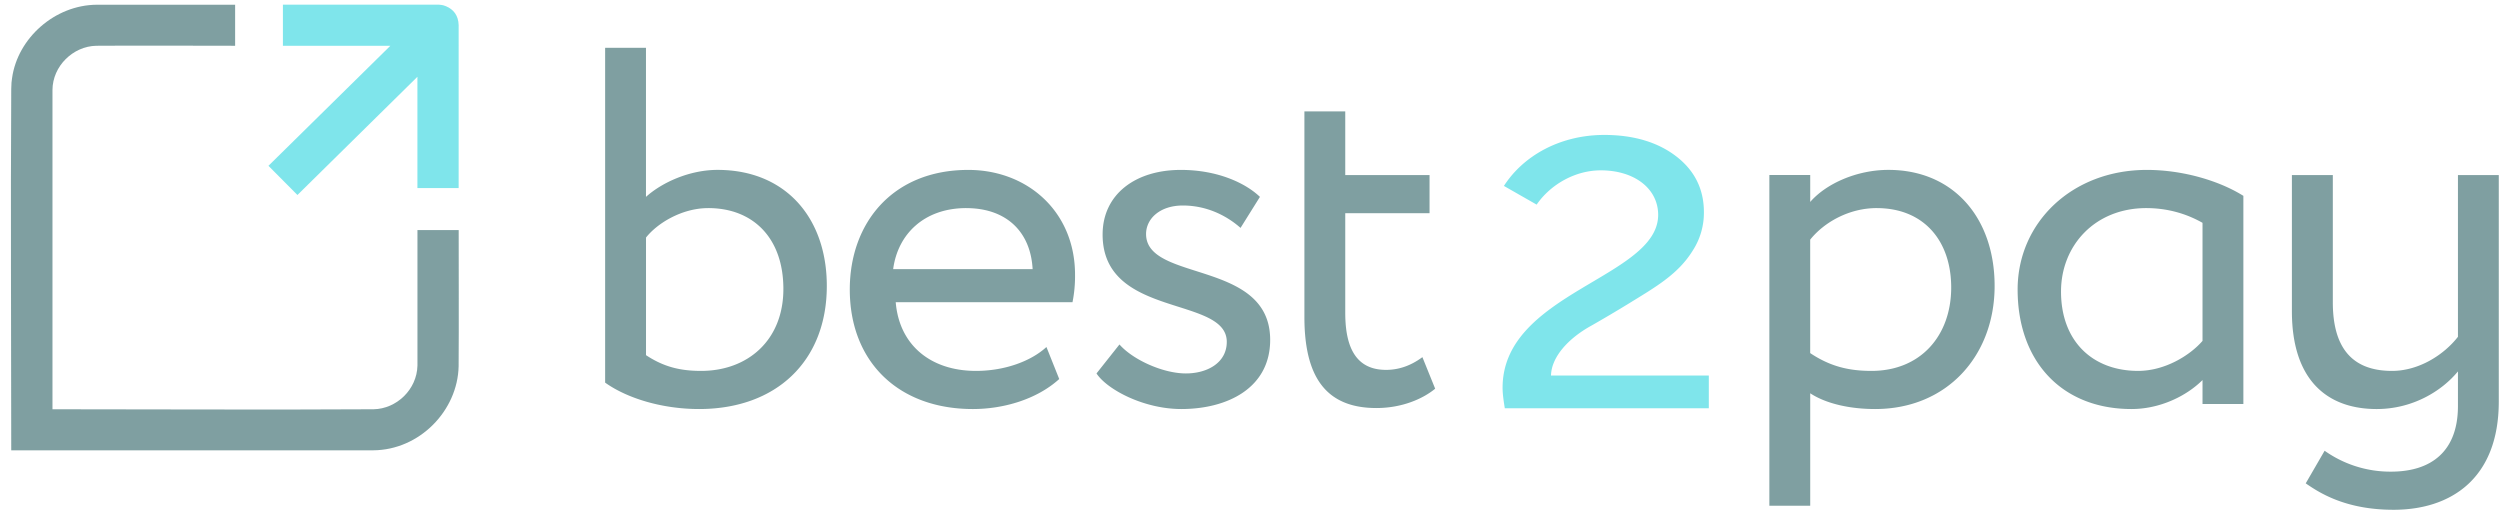 <svg xmlns="http://www.w3.org/2000/svg" width="78" height="16" viewBox="0 0 117 24">
    <g fill="none" fill-rule="evenodd" opacity=".5">
        <path fill="#004043" fill-rule="nonzero" d="M21.464 17.137c-.042 2.078-1.826 3.926-4.002 3.938H.526c0-5.638-.033-11.276 0-16.917.006-.283.015-.342.039-.505.26-1.869 2-3.42 3.965-3.432h6.474v1.921c-2.167 0-4.334-.015-6.498 0-1.08.02-2.045.946-2.05 2.07v14.941c5.01 0 10.02.03 15.03 0 1.075-.02 2.027-.925 2.051-2.043v-6.344h1.93c0 2.126.011 4.248-.003 6.371z"/>
        <path fill="#00CCD7" d="M18.268 2.143H13.24V.22h7.317c.175.015.222.036.314.071.353.148.582.429.594.89V8.8h-1.93V3.594L13.92 9.126 12.563 7.76l5.705-5.617z"/>
        <path fill="#004043" fill-rule="nonzero" d="M28.319 17.906c1.029.737 2.677 1.237 4.398 1.237 3.61 0 5.978-2.237 5.978-5.762 0-3.167-1.914-5.43-5.116-5.43-1.29 0-2.583.574-3.347 1.263V2.237H28.32v15.669zm4.83-8.167c2.078 0 3.513 1.38 3.513 3.786 0 2.404-1.673 3.833-3.849 3.833-.932 0-1.721-.167-2.58-.737v-5.503c.524-.666 1.673-1.379 2.915-1.379zM48.973 16.24c-.692.64-1.911 1.118-3.298 1.118-2.104 0-3.587-1.192-3.755-3.214h8.273a6.24 6.24 0 0 0 .119-1.286c0-2.952-2.223-4.906-4.997-4.906-3.537 0-5.545 2.477-5.545 5.596 0 3.38 2.27 5.595 5.76 5.595 1.435 0 2.99-.452 4.042-1.404l-.599-1.5zm-3.752-6.5c1.864 0 3.012 1.093 3.106 2.856H41.8c.216-1.644 1.458-2.857 3.42-2.857zM57.413 16c0 .977-.91 1.477-1.914 1.477-1.075 0-2.485-.644-3.108-1.356l-1.075 1.356c.502.762 2.223 1.666 3.968 1.666 2.152 0 4.16-.977 4.16-3.237 0-3.762-5.808-2.692-5.808-4.954 0-.713.644-1.334 1.721-1.334 1.123 0 2.056.478 2.7 1.048l.908-1.452c-.644-.618-1.935-1.262-3.704-1.262-2.127 0-3.659 1.144-3.659 3.025 0 3.93 5.811 2.856 5.811 5.023zM61.046 14.833c0 2.74.956 4.263 3.37 4.263 1.196 0 2.175-.43 2.75-.905l-.598-1.477c-.383.286-.956.596-1.698.596-1.362 0-1.912-.977-1.912-2.666V9.977h3.945V8.192h-3.945V5.214h-1.912v9.619zM82.806 23.668h1.912v-5.262c.765.5 1.888.737 3.037.737 3.371 0 5.593-2.5 5.593-5.762 0-3.167-1.912-5.43-4.972-5.43-1.48 0-2.916.645-3.658 1.5v-1.26h-1.912v15.477zm5.02-13.929c2.223 0 3.49 1.546 3.49 3.715 0 2.26-1.434 3.904-3.729 3.904-1.027 0-1.911-.192-2.87-.833v-5.31c.67-.834 1.843-1.476 3.109-1.476zM103.078 18.906h1.912v-9.74c-1.098-.689-2.797-1.214-4.518-1.214-3.514 0-6.047 2.477-6.047 5.596 0 3.38 2.079 5.595 5.33 5.595 1.315 0 2.557-.595 3.323-1.356v1.119zm-3.012-1.548c-2.127 0-3.61-1.381-3.61-3.714 0-2.144 1.577-3.905 3.993-3.905.885 0 1.792.213 2.629.69v5.525c-.598.69-1.77 1.404-3.012 1.404zM116.943 18.787V8.192h-1.911v7.57c-.67.859-1.841 1.596-3.086 1.596-1.96 0-2.77-1.192-2.77-3.214V8.192h-1.915v6.38c0 3.142 1.58 4.571 3.968 4.571 1.698 0 3.06-.856 3.803-1.762V19c0 2.12-1.245 3.073-3.134 3.073a5.315 5.315 0 0 1-3.106-.978l-.884 1.526c.62.427 1.84 1.237 4.112 1.237 2.652 0 4.923-1.43 4.923-5.07z"/>
        <path fill="#00CCD7" d="M79.973 19.107v-1.533h-7.386c.02-.873.818-1.745 1.888-2.333a67.113 67.113 0 0 0 1.722-1.017c1.238-.765 2.329-1.37 3.021-2.493a3.258 3.258 0 0 0 .525-1.8c0-1.087-.44-1.959-1.302-2.618-.86-.66-1.993-.998-3.358-.998-2.077 0-3.796.979-4.7 2.387l1.532.874c.652-.946 1.806-1.604 3.001-1.604 1.574 0 2.686.855 2.686 2.084 0 2.94-7.281 3.635-7.281 8.089 0 .267.042.588.104.962h9.548z"/>
    </g>
</svg>
